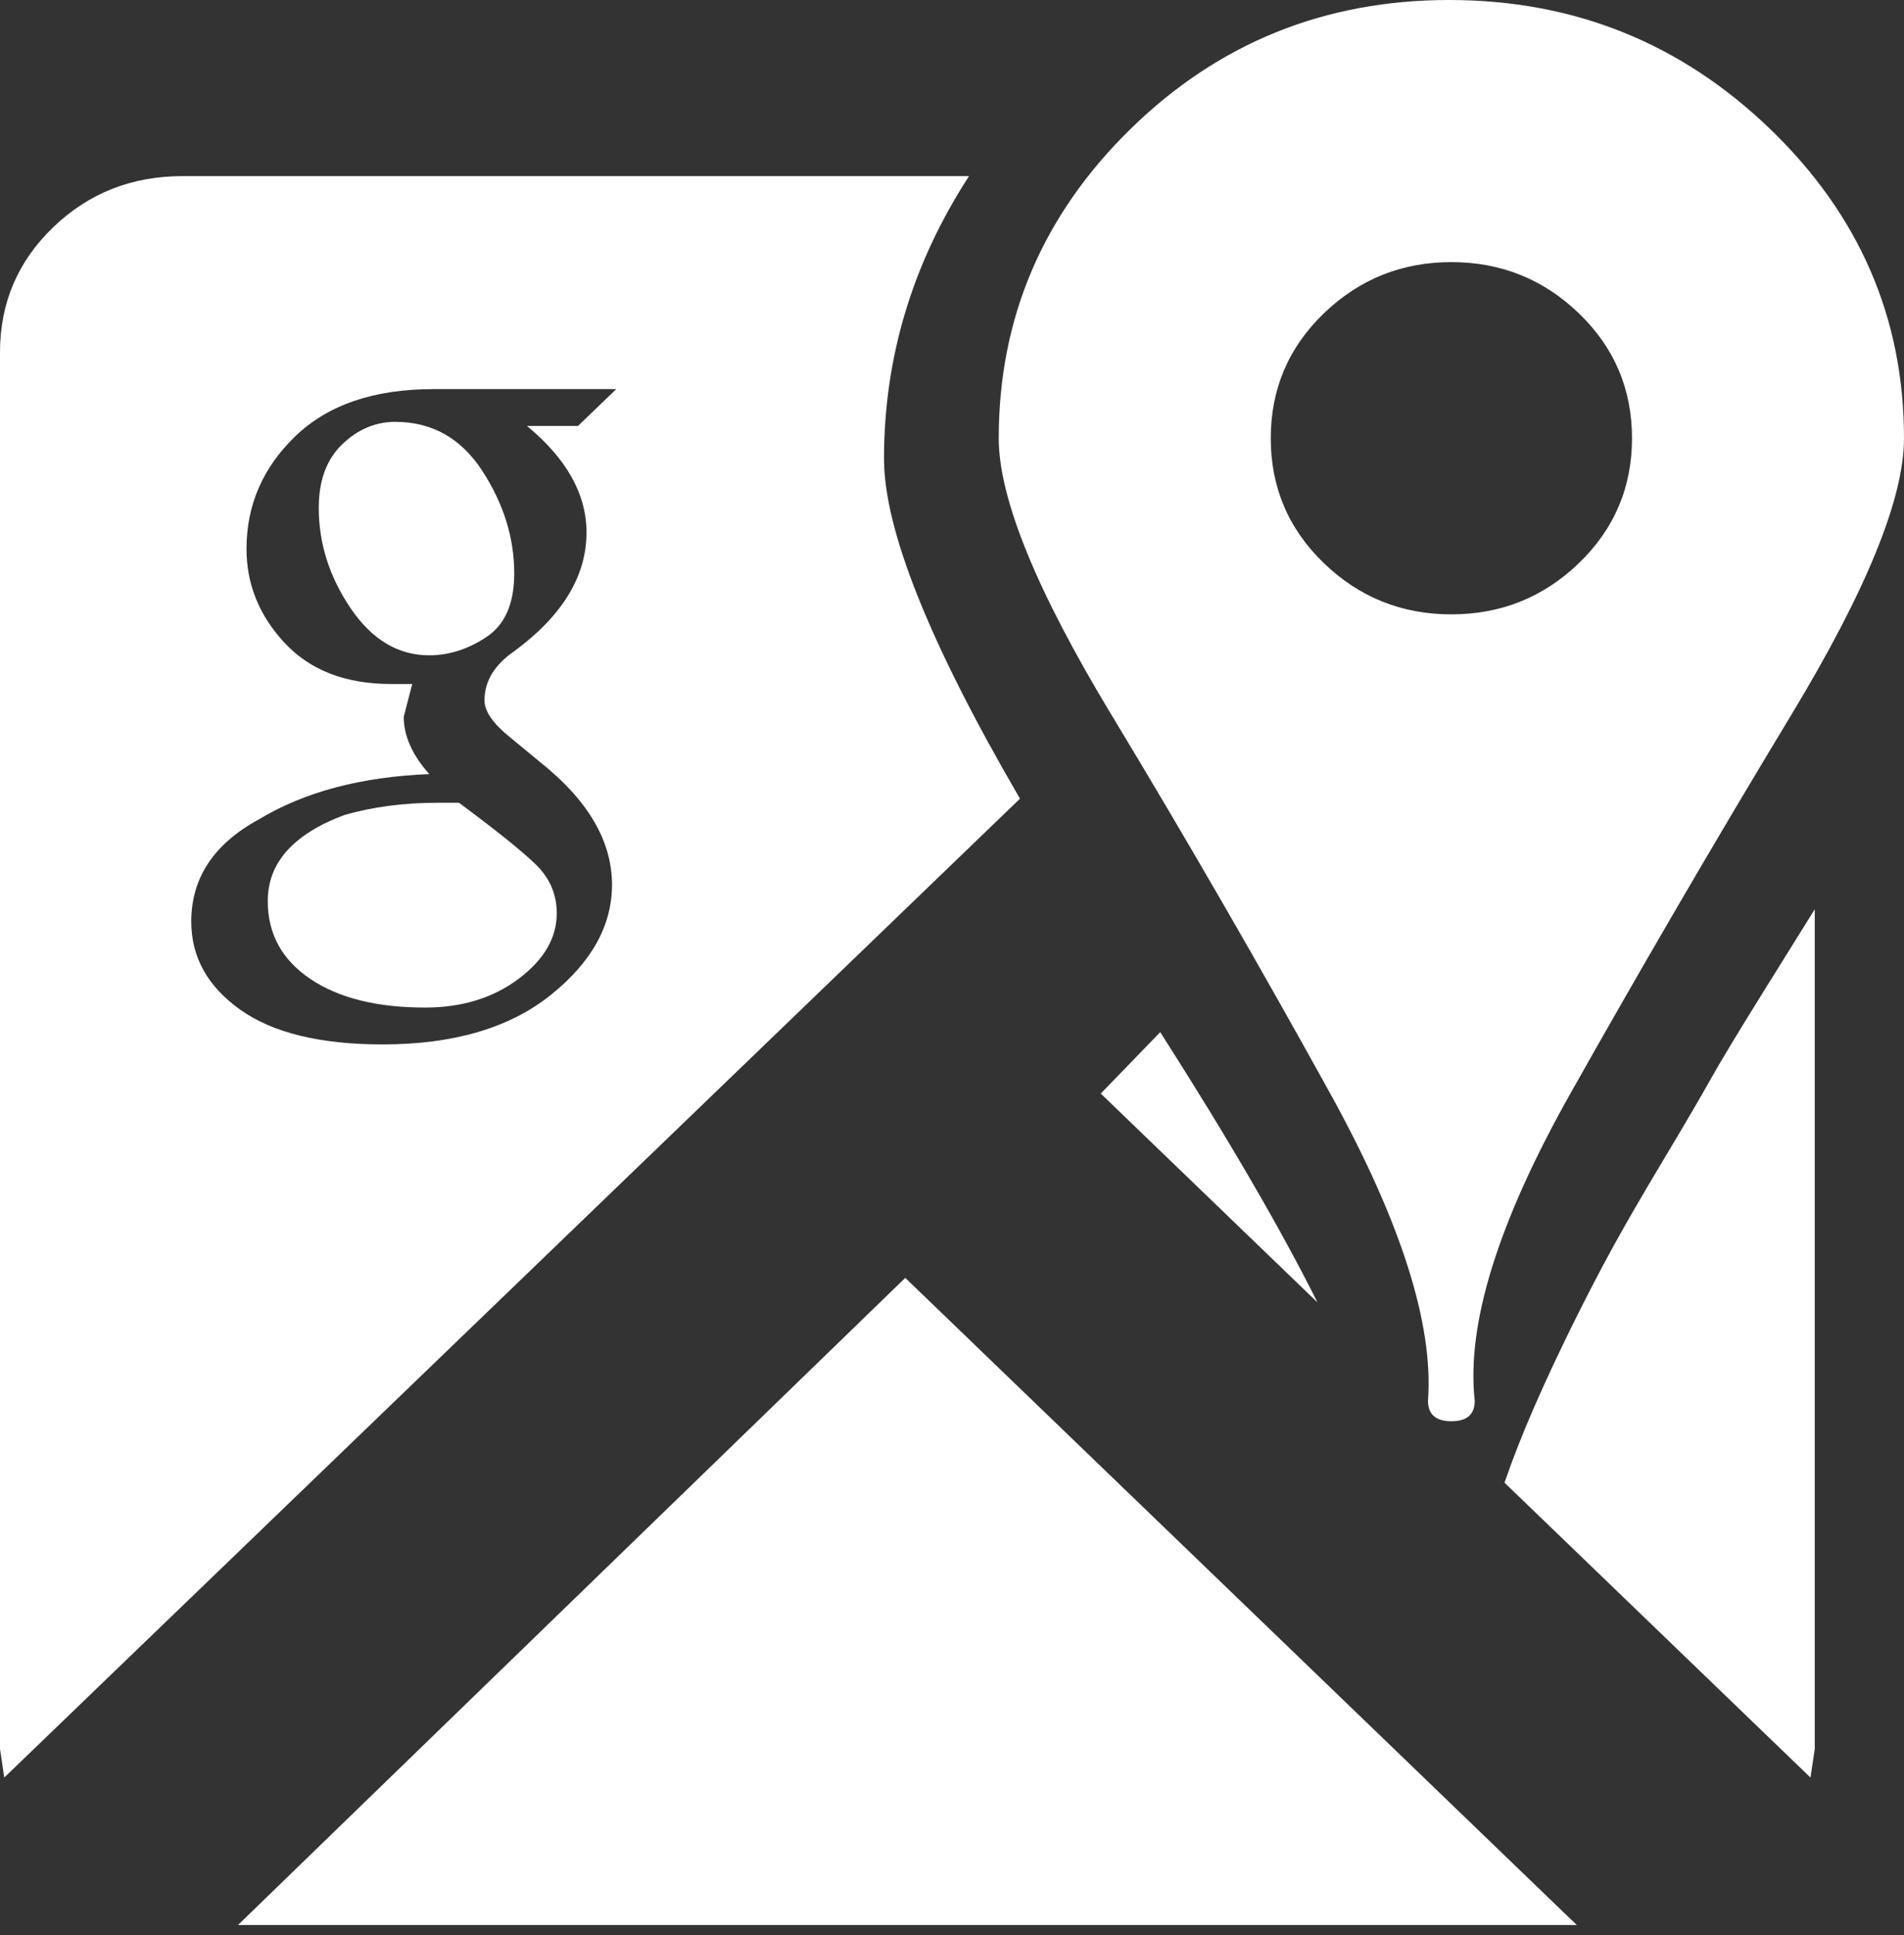 <svg width="62" height="63" viewBox="0 0 62 63" fill="none" xmlns="http://www.w3.org/2000/svg">
<rect x="0" y="0" width="62" height="63" fill="#333333" stroke="none"/>
<path d="M47.192 0C51.252 0 54.734 1.4 57.641 4.2C60.547 7 62 10.356 62 14.267C62 16.222 60.778 19.222 58.333 23.267C55.888 27.311 53.489 31.422 51.136 35.6C48.783 39.778 47.745 43.111 48.022 45.6C48.022 46.044 47.769 46.267 47.261 46.267C46.754 46.267 46.5 46.044 46.5 45.6C46.684 43.111 45.623 39.778 43.317 35.6C41.01 31.422 38.635 27.311 36.19 23.267C33.745 19.222 32.522 16.222 32.522 14.267C32.522 10.356 33.952 7 36.812 4.2C39.673 1.4 43.132 0 47.192 0ZM47.261 8.533C45.647 8.533 44.263 9.089 43.109 10.2C41.956 11.311 41.38 12.667 41.38 14.267C41.38 15.867 41.956 17.222 43.109 18.333C44.263 19.444 45.647 20 47.261 20C48.876 20 50.26 19.444 51.413 18.333C52.566 17.222 53.143 15.867 53.143 14.267C53.143 12.667 52.566 11.311 51.413 10.2C50.26 9.089 48.876 8.533 47.261 8.533ZM5.951 5.733H31.554C29.708 8.578 28.786 11.644 28.786 14.933C28.786 17.244 30.262 20.933 33.214 26L0.138 57.867L0 56.933V11.467C0 9.867 0.577 8.511 1.73 7.4C2.883 6.289 4.29 5.733 5.951 5.733ZM42.902 42.4L35.844 35.6L37.781 33.6C39.995 37.067 41.702 40 42.902 42.4ZM51.344 62.667H7.75L29.478 41.6L51.344 62.667ZM59.094 29.6V56.933L58.955 57.867L48.991 48.267C49.268 47.467 49.591 46.644 49.96 45.8C50.329 44.956 50.744 44.067 51.205 43.133C51.667 42.2 52.105 41.356 52.52 40.6C52.935 39.844 53.489 38.889 54.181 37.733C54.873 36.578 55.38 35.711 55.703 35.133C56.026 34.556 56.603 33.6 57.433 32.267L59.094 29.6ZM13.839 32.8C12.271 32.8 11.025 32.489 10.103 31.867C9.18 31.244 8.719 30.4 8.719 29.333C8.719 28.089 9.549 27.156 11.21 26.533C12.132 26.267 13.147 26.133 14.255 26.133H14.946C16.146 27.022 16.976 27.689 17.438 28.133C17.899 28.578 18.13 29.111 18.13 29.733C18.13 30.533 17.714 31.244 16.884 31.867C16.054 32.489 15.039 32.8 13.839 32.8ZM10.38 16.533C10.38 15.644 10.633 14.956 11.141 14.467C11.648 13.978 12.225 13.733 12.87 13.733C14.07 13.733 15.016 14.267 15.708 15.333C16.4 16.4 16.745 17.511 16.745 18.667C16.745 19.644 16.446 20.333 15.846 20.733C15.246 21.133 14.623 21.333 13.978 21.333C12.963 21.333 12.109 20.822 11.417 19.8C10.725 18.778 10.38 17.689 10.38 16.533ZM17.576 24.8L16.607 24C16.054 23.556 15.777 23.156 15.777 22.8C15.777 22.178 16.1 21.644 16.745 21.2C18.314 20.044 19.098 18.756 19.098 17.333C19.098 16.089 18.452 14.933 17.161 13.867H18.821L20.067 12.667H14.116C12.179 12.667 10.679 13.178 9.618 14.2C8.557 15.222 8.027 16.444 8.027 17.867C8.027 19.022 8.442 20.044 9.272 20.933C10.103 21.822 11.256 22.267 12.732 22.267H13.424L13.147 23.333C13.147 23.956 13.424 24.578 13.978 25.2C11.763 25.289 9.918 25.778 8.442 26.667C6.966 27.467 6.228 28.578 6.228 30C6.228 31.156 6.758 32.111 7.819 32.867C8.88 33.622 10.426 34 12.455 34C14.762 34 16.584 33.467 17.922 32.4C19.26 31.333 19.929 30.133 19.929 28.8C19.929 27.378 19.144 26.044 17.576 24.8Z" fill="white"/>
</svg>
